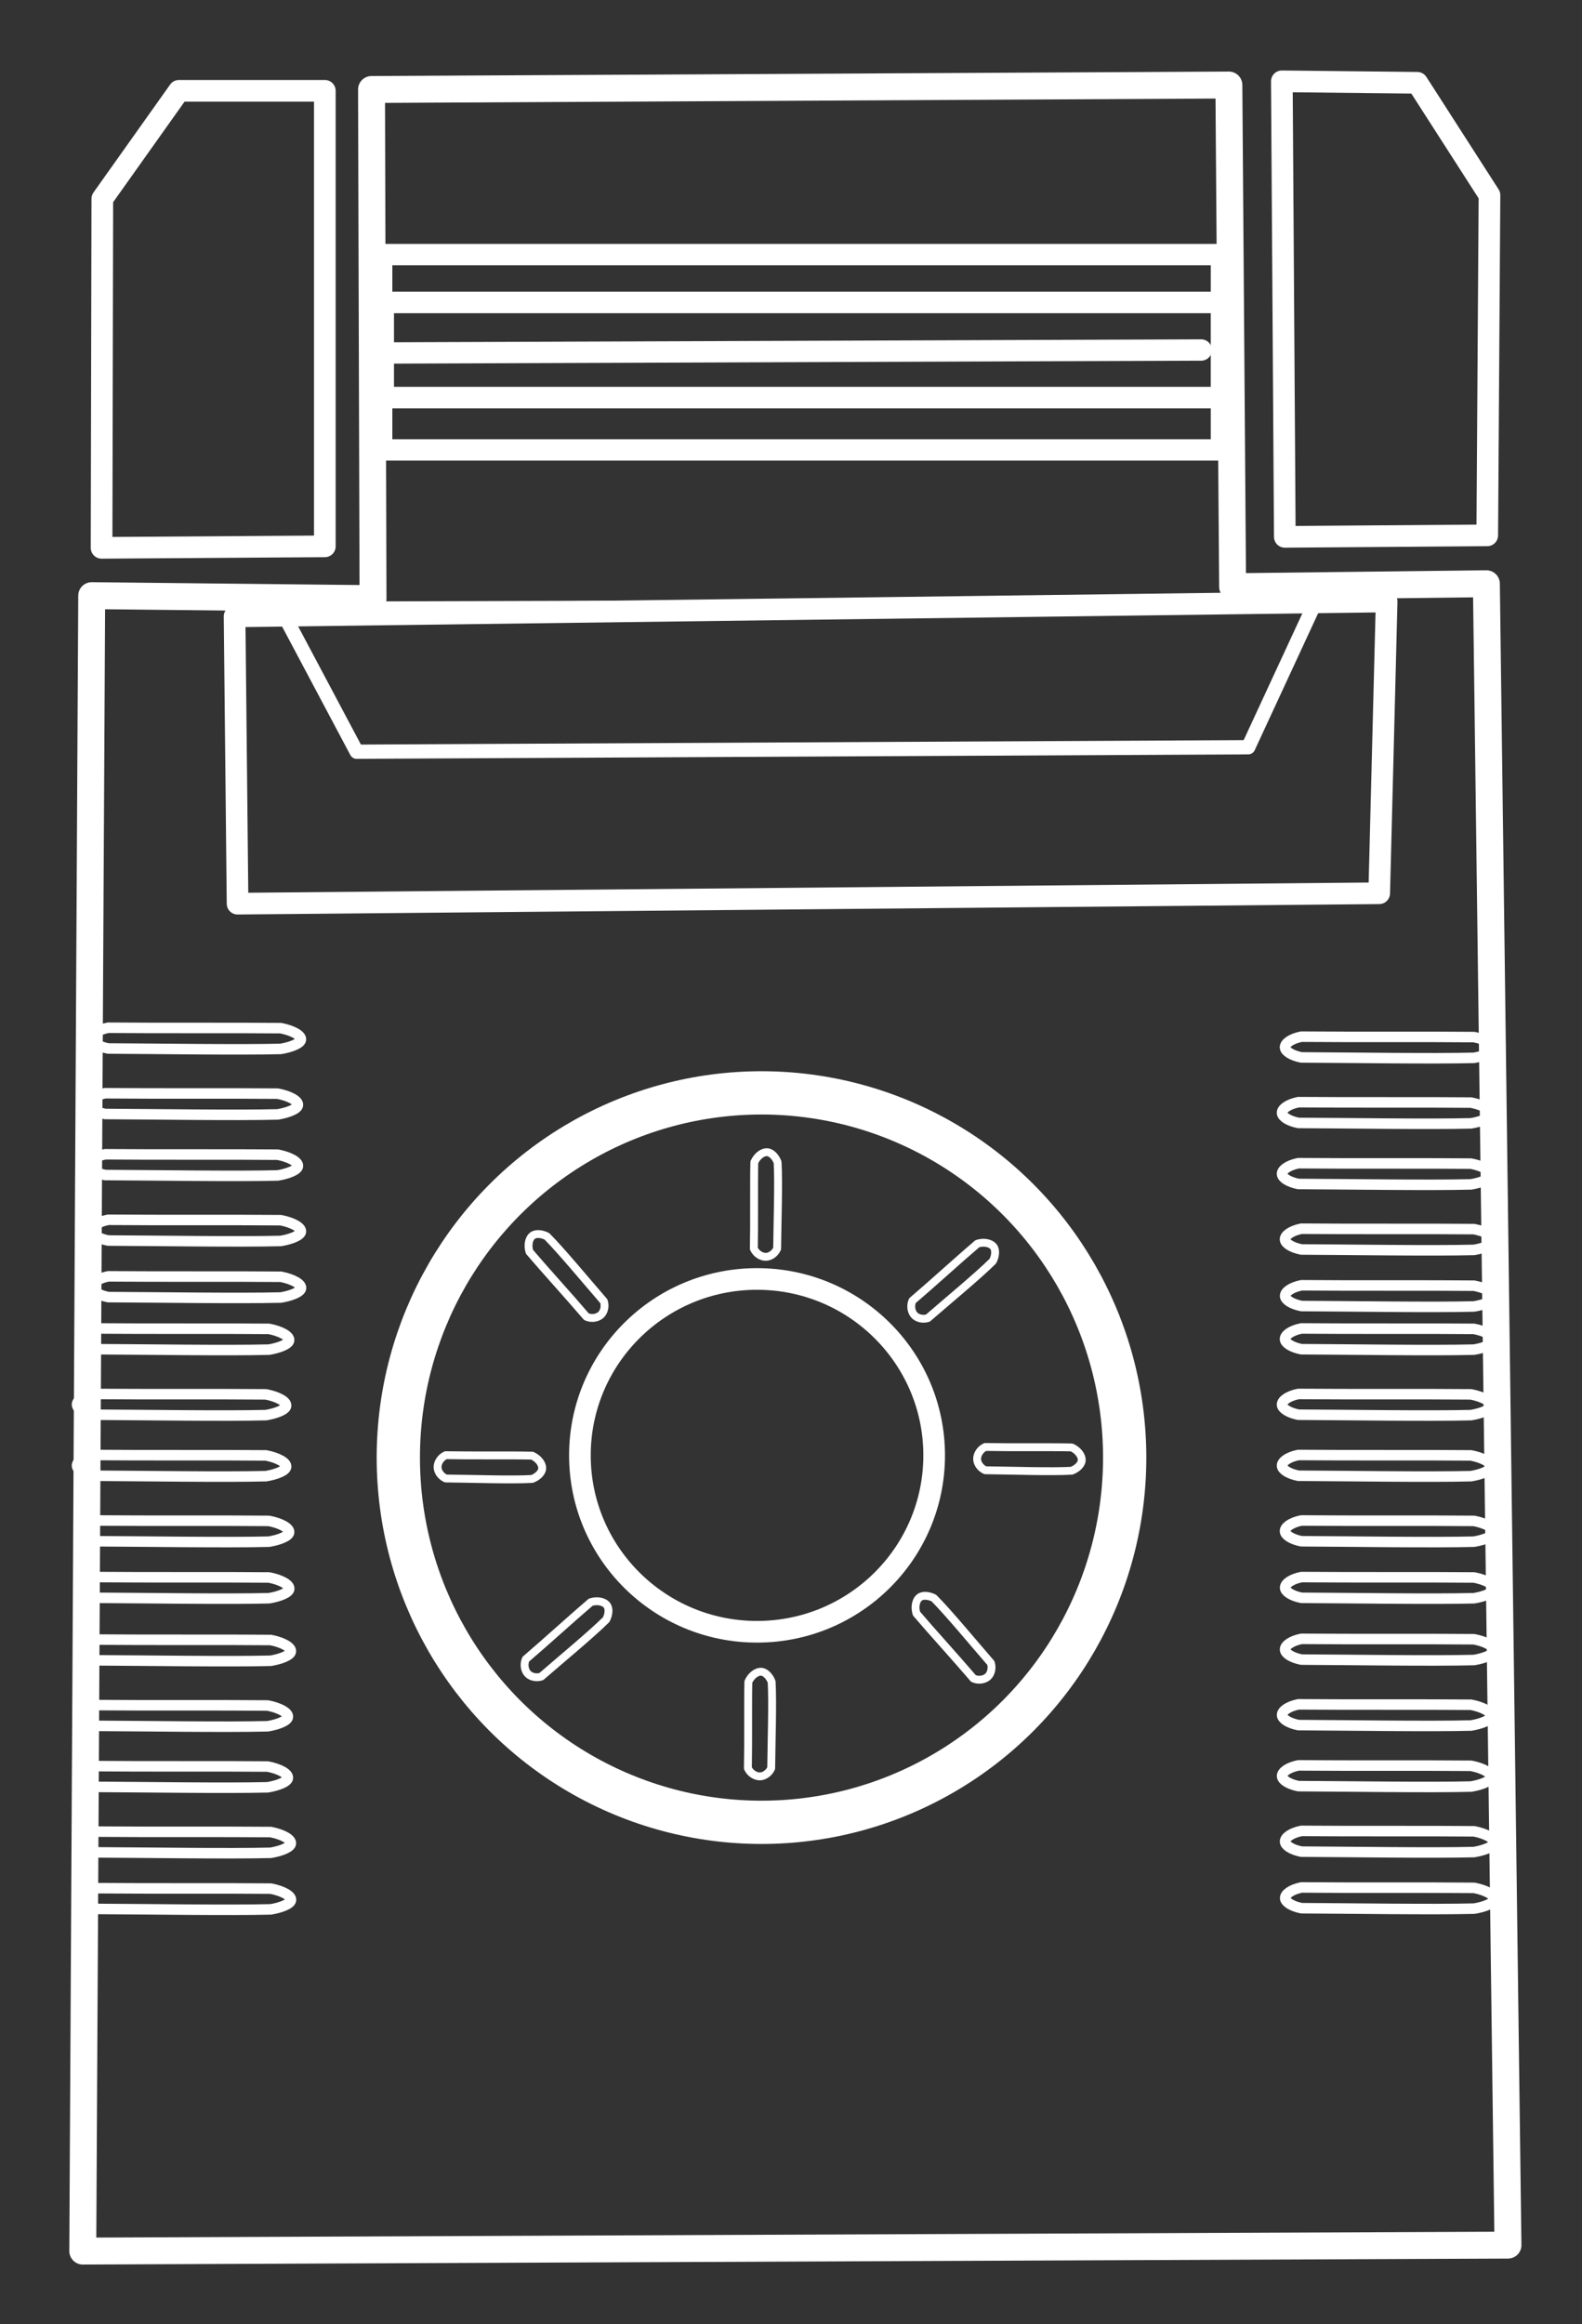 <?xml version="1.0" encoding="UTF-8" standalone="no"?>
<!-- Created with Inkscape (http://www.inkscape.org/) -->

<svg
   version="1.1"
   id="svg2"
   width="300"
   height="440.667"
   viewBox="0 0 300 440.667"
   sodipodi:docname="scv.svg"
   inkscape:version="1.2.2 (732a01da63, 2022-12-09)"
   xmlns:inkscape="http://www.inkscape.org/namespaces/inkscape"
   xmlns:sodipodi="http://sodipodi.sourceforge.net/DTD/sodipodi-0.dtd"
   xmlns="http://www.w3.org/2000/svg"
   xmlns:svg="http://www.w3.org/2000/svg">
  <rect x="0" y="0" width="300" height="440.667" fill="#333333" stroke="none"/>
  <defs
     id="defs6">
    <inkscape:path-effect
       effect="bspline"
       id="path-effect1600"
       is_visible="true"
       lpeversion="1"
       weight="33.333"
       steps="2"
       helper_size="0"
       apply_no_weight="true"
       apply_with_weight="true"
       only_selected="false" />
  </defs>
  <sodipodi:namedview
     id="namedview4"
     pagecolor="#000000"
     bordercolor="#111111"
     borderopacity="1"
     inkscape:showpageshadow="0"
     inkscape:pageopacity="0"
     inkscape:pagecheckerboard="1"
     inkscape:deskcolor="#d1d1d1"
     showgrid="false"
     inkscape:zoom="1.2525752"
     inkscape:cx="-11.576151"
     inkscape:cy="287.40788"
     inkscape:window-width="1920"
     inkscape:window-height="1009"
     inkscape:window-x="-8"
     inkscape:window-y="-8"
     inkscape:window-maximized="1"
     inkscape:current-layer="g8" />
  <g
     inkscape:groupmode="layer"
     inkscape:label="Image"
     id="g8">
    <path
       id="rect1602-3"
       style="fill:none;stroke:#ffffff;stroke-width:4.105;stroke-linecap:round;stroke-linejoin:round;stroke-opacity:1;paint-order:fill markers stroke"
       d="m 268.766,15.699 -25.686,-0.282 0.565,86.372 38.388,-0.282 0.423,-64.497 z"
       sodipodi:nodetypes="cccccc" />
    <path
       id="rect1602-3-3"
       style="fill:none;stroke:#ffffff;stroke-width:4.105;stroke-linecap:round;stroke-linejoin:round;stroke-opacity:1;paint-order:fill markers stroke"
       d="M 33.938,17.218 H 61.6 l 4e-6,86.372 -42.339,0.282 0.141,-66.19 z"
       sodipodi:nodetypes="cccccc" />
    <path
       id="rect291"
       style="fill:none;stroke:#ffffff;stroke-width:5.105;stroke-linecap:round;stroke-linejoin:round;stroke-opacity:1;paint-order:fill markers stroke;stroke-dasharray:none"
       d="m 70.454,16.969 162.582,-0.847 0.706,95.122 48.126,-0.565 4.093,315.004 -270.265,1.129 1.694,-313.874 53.347,0.565 z"
       sodipodi:nodetypes="ccccccccc" />
    <ellipse
       style="fill:none;stroke:#ffffff;stroke-width:8.205;stroke-linecap:round;stroke-linejoin:round;stroke-opacity:1;paint-order:fill markers stroke;stroke-dasharray:none"
       id="path442"
       cx="144.406"
       cy="276.367"
       rx="68.872"
       ry="69.154" />
    <path
       id="rect1104"
       style="fill:none;stroke:#ffffff;stroke-width:1.494;stroke-linecap:round;stroke-linejoin:round;stroke-opacity:1;paint-order:fill markers stroke"
       d="m 84.532,275.908 c 5.011,0.1 12.019,-0.006 16.371,0.088 1.109,0.48 1.982,1.525 1.912,2.474 -0.059,0.8 -0.945,1.583 -1.912,1.944 -3.916,0.227 -11.692,-0.043 -16.371,-0.088 -0.932,-0.414 -1.536,-1.317 -1.553,-2.12 -0.019,-0.856 0.566,-1.85 1.553,-2.297 z"
       sodipodi:nodetypes="ccaccac" />
    <path
       id="rect1104-5"
       style="fill:none;stroke:#ffffff;stroke-width:1.494;stroke-linecap:round;stroke-linejoin:round;stroke-opacity:1;paint-order:fill markers stroke"
       d="m 142.954,236.748 c 0.1,-5.011 -0.006,-12.019 0.088,-16.371 0.48,-1.109 1.525,-1.982 2.474,-1.912 0.8,0.059 1.583,0.945 1.944,1.912 0.227,3.916 -0.043,11.692 -0.088,16.371 -0.414,0.932 -1.317,1.536 -2.12,1.553 -0.856,0.019 -1.85,-0.566 -2.297,-1.553 z"
       sodipodi:nodetypes="ccaccac" />
    <path
       id="rect1104-6"
       style="fill:none;stroke:#ffffff;stroke-width:1.494;stroke-linecap:round;stroke-linejoin:round;stroke-opacity:1;paint-order:fill markers stroke"
       d="m 186.846,274.351 c 5.011,0.1 12.019,-0.006 16.371,0.088 1.109,0.48 1.982,1.525 1.912,2.474 -0.059,0.8 -0.945,1.583 -1.912,1.944 -3.916,0.227 -11.692,-0.043 -16.371,-0.088 -0.932,-0.414 -1.536,-1.317 -1.553,-2.12 -0.019,-0.856 0.566,-1.85 1.553,-2.297 z"
       sodipodi:nodetypes="ccaccac" />
    <path
       id="rect1104-6-2"
       style="fill:none;stroke:#ffffff;stroke-width:1.994;stroke-linecap:round;stroke-linejoin:round;stroke-opacity:1;paint-order:fill markers stroke"
       d="m 246.818,357.868 c 10.017,0.089 24.028,-0.005 32.726,0.079 2.216,0.427 3.963,1.359 3.822,2.204 -0.119,0.713 -1.888,1.41 -3.822,1.732 -7.828,0.203 -23.374,-0.038 -32.726,-0.079 -1.863,-0.369 -3.07,-1.173 -3.105,-1.889 -0.038,-0.763 1.132,-1.648 3.105,-2.047 z"
       sodipodi:nodetypes="ccaccac" />
    <path
       id="rect1104-6-2-8"
       style="fill:none;stroke:#ffffff;stroke-width:1.994;stroke-linecap:round;stroke-linejoin:round;stroke-opacity:1;paint-order:fill markers stroke"
       d="m 246.796,347.143 c 10.017,0.089 24.028,-0.005 32.726,0.079 2.216,0.427 3.963,1.359 3.822,2.204 -0.119,0.713 -1.888,1.41 -3.822,1.732 -7.828,0.203 -23.374,-0.038 -32.726,-0.079 -1.863,-0.369 -3.07,-1.173 -3.105,-1.889 -0.038,-0.763 1.132,-1.648 3.105,-2.047 z"
       sodipodi:nodetypes="ccaccac" />
    <path
       id="rect1104-6-2-2"
       style="fill:none;stroke:#ffffff;stroke-width:1.994;stroke-linecap:round;stroke-linejoin:round;stroke-opacity:1;paint-order:fill markers stroke"
       d="m 246.231,334.723 c 10.017,0.089 24.028,-0.005 32.726,0.079 2.216,0.427 3.963,1.359 3.822,2.204 -0.119,0.713 -1.888,1.41 -3.822,1.732 -7.828,0.203 -23.374,-0.038 -32.726,-0.079 -1.863,-0.369 -3.07,-1.173 -3.105,-1.889 -0.038,-0.763 1.132,-1.648 3.105,-2.047 z"
       sodipodi:nodetypes="ccaccac" />
    <path
       id="rect1104-6-2-0"
       style="fill:none;stroke:#ffffff;stroke-width:1.994;stroke-linecap:round;stroke-linejoin:round;stroke-opacity:1;paint-order:fill markers stroke"
       d="m 246.231,323.15 c 10.017,0.089 24.028,-0.005 32.726,0.079 2.216,0.427 3.963,1.359 3.822,2.204 -0.119,0.713 -1.888,1.41 -3.822,1.732 -7.828,0.203 -23.374,-0.038 -32.726,-0.079 -1.863,-0.369 -3.07,-1.173 -3.105,-1.889 -0.038,-0.763 1.132,-1.648 3.105,-2.047 z"
       sodipodi:nodetypes="ccaccac" />
    <path
       id="rect1104-6-2-81"
       style="fill:none;stroke:#ffffff;stroke-width:1.994;stroke-linecap:round;stroke-linejoin:round;stroke-opacity:1;paint-order:fill markers stroke"
       d="m 246.796,310.731 c 10.017,0.089 24.028,-0.005 32.726,0.079 2.216,0.427 3.963,1.359 3.822,2.204 -0.119,0.713 -1.888,1.41 -3.822,1.732 -7.828,0.203 -23.374,-0.038 -32.726,-0.079 -1.863,-0.369 -3.07,-1.173 -3.105,-1.889 -0.038,-0.763 1.132,-1.648 3.105,-2.047 z"
       sodipodi:nodetypes="ccaccac" />
    <path
       id="rect1104-6-2-9"
       style="fill:none;stroke:#ffffff;stroke-width:1.994;stroke-linecap:round;stroke-linejoin:round;stroke-opacity:1;paint-order:fill markers stroke"
       d="m 246.807,299.017 c 10.017,0.089 24.028,-0.005 32.726,0.079 2.216,0.427 3.963,1.359 3.822,2.204 -0.119,0.713 -1.888,1.41 -3.822,1.732 -7.828,0.203 -23.374,-0.038 -32.726,-0.079 -1.863,-0.369 -3.07,-1.173 -3.105,-1.889 -0.038,-0.763 1.132,-1.648 3.105,-2.047 z"
       sodipodi:nodetypes="ccaccac" />
    <path
       id="rect1104-6-2-8-4"
       style="fill:none;stroke:#ffffff;stroke-width:1.994;stroke-linecap:round;stroke-linejoin:round;stroke-opacity:1;paint-order:fill markers stroke"
       d="m 246.784,288.291 c 10.017,0.089 24.028,-0.005 32.726,0.079 2.216,0.427 3.963,1.359 3.822,2.204 -0.119,0.713 -1.888,1.41 -3.822,1.732 -7.828,0.203 -23.374,-0.038 -32.726,-0.079 -1.863,-0.369 -3.07,-1.173 -3.105,-1.889 -0.038,-0.763 1.132,-1.648 3.105,-2.047 z"
       sodipodi:nodetypes="ccaccac" />
    <path
       id="rect1104-6-2-2-1"
       style="fill:none;stroke:#ffffff;stroke-width:1.994;stroke-linecap:round;stroke-linejoin:round;stroke-opacity:1;paint-order:fill markers stroke"
       d="m 246.22,275.872 c 10.017,0.089 24.028,-0.005 32.726,0.079 2.216,0.427 3.963,1.359 3.822,2.204 -0.119,0.713 -1.888,1.41 -3.822,1.732 -7.828,0.203 -23.374,-0.038 -32.726,-0.079 -1.863,-0.369 -3.07,-1.173 -3.105,-1.889 -0.038,-0.763 1.132,-1.648 3.105,-2.047 z"
       sodipodi:nodetypes="ccaccac" />
    <path
       id="rect1104-6-2-0-8"
       style="fill:none;stroke:#ffffff;stroke-width:1.994;stroke-linecap:round;stroke-linejoin:round;stroke-opacity:1;paint-order:fill markers stroke"
       d="m 246.22,264.299 c 10.017,0.089 24.028,-0.005 32.726,0.079 2.216,0.427 3.963,1.359 3.822,2.204 -0.119,0.713 -1.888,1.41 -3.822,1.732 -7.828,0.203 -23.374,-0.038 -32.726,-0.079 -1.863,-0.369 -3.07,-1.173 -3.105,-1.889 -0.038,-0.763 1.132,-1.648 3.105,-2.047 z"
       sodipodi:nodetypes="ccaccac" />
    <path
       id="rect1104-6-2-81-9"
       style="fill:none;stroke:#ffffff;stroke-width:1.994;stroke-linecap:round;stroke-linejoin:round;stroke-opacity:1;paint-order:fill markers stroke"
       d="m 246.784,251.88 c 10.017,0.089 24.028,-0.005 32.726,0.079 2.216,0.427 3.963,1.359 3.822,2.204 -0.119,0.713 -1.888,1.41 -3.822,1.732 -7.828,0.203 -23.374,-0.038 -32.726,-0.079 -1.863,-0.369 -3.07,-1.173 -3.105,-1.889 -0.038,-0.763 1.132,-1.648 3.105,-2.047 z"
       sodipodi:nodetypes="ccaccac" />
    <path
       id="rect1104-6-2-87"
       style="fill:none;stroke:#ffffff;stroke-width:1.994;stroke-linecap:round;stroke-linejoin:round;stroke-opacity:1;paint-order:fill markers stroke"
       d="m 246.807,243.694 c 10.017,0.089 24.028,-0.005 32.726,0.079 2.216,0.427 3.963,1.359 3.822,2.204 -0.119,0.713 -1.888,1.41 -3.822,1.732 -7.828,0.203 -23.374,-0.038 -32.726,-0.079 -1.863,-0.369 -3.07,-1.173 -3.105,-1.889 -0.038,-0.763 1.132,-1.648 3.105,-2.047 z"
       sodipodi:nodetypes="ccaccac" />
    <path
       id="rect1104-6-2-8-2"
       style="fill:none;stroke:#ffffff;stroke-width:1.994;stroke-linecap:round;stroke-linejoin:round;stroke-opacity:1;paint-order:fill markers stroke"
       d="m 246.784,232.968 c 10.017,0.089 24.028,-0.005 32.726,0.079 2.216,0.427 3.963,1.359 3.822,2.204 -0.119,0.713 -1.888,1.41 -3.822,1.732 -7.828,0.203 -23.374,-0.038 -32.726,-0.079 -1.863,-0.369 -3.07,-1.173 -3.105,-1.889 -0.038,-0.763 1.132,-1.648 3.105,-2.047 z"
       sodipodi:nodetypes="ccaccac" />
    <path
       id="rect1104-6-2-2-8"
       style="fill:none;stroke:#ffffff;stroke-width:1.994;stroke-linecap:round;stroke-linejoin:round;stroke-opacity:1;paint-order:fill markers stroke"
       d="m 246.22,220.549 c 10.017,0.089 24.028,-0.005 32.726,0.079 2.216,0.427 3.963,1.359 3.822,2.204 -0.119,0.713 -1.888,1.41 -3.822,1.732 -7.828,0.203 -23.374,-0.038 -32.726,-0.079 -1.863,-0.369 -3.07,-1.173 -3.105,-1.889 -0.038,-0.763 1.132,-1.648 3.105,-2.047 z"
       sodipodi:nodetypes="ccaccac" />
    <path
       id="rect1104-6-2-0-4"
       style="fill:none;stroke:#ffffff;stroke-width:1.994;stroke-linecap:round;stroke-linejoin:round;stroke-opacity:1;paint-order:fill markers stroke"
       d="m 246.22,208.976 c 10.017,0.089 24.028,-0.005 32.726,0.079 2.216,0.427 3.963,1.359 3.822,2.204 -0.119,0.713 -1.888,1.41 -3.822,1.732 -7.828,0.203 -23.374,-0.038 -32.726,-0.079 -1.863,-0.369 -3.07,-1.173 -3.105,-1.889 -0.038,-0.763 1.132,-1.648 3.105,-2.047 z"
       sodipodi:nodetypes="ccaccac" />
    <path
       id="rect1104-6-2-81-4"
       style="fill:none;stroke:#ffffff;stroke-width:1.994;stroke-linecap:round;stroke-linejoin:round;stroke-opacity:1;paint-order:fill markers stroke"
       d="m 246.784,196.556 c 10.017,0.089 24.028,-0.005 32.726,0.079 2.216,0.427 3.963,1.359 3.822,2.204 -0.119,0.713 -1.888,1.41 -3.822,1.732 -7.828,0.203 -23.374,-0.038 -32.726,-0.079 -1.863,-0.369 -3.07,-1.173 -3.105,-1.889 -0.038,-0.763 1.132,-1.648 3.105,-2.047 z"
       sodipodi:nodetypes="ccaccac" />
    <path
       id="rect1104-6-2-4"
       style="fill:none;stroke:#ffffff;stroke-width:1.994;stroke-linecap:round;stroke-linejoin:round;stroke-opacity:1;paint-order:fill markers stroke"
       d="m 18.627,358.009 c 10.017,0.089 24.028,-0.005 32.726,0.079 2.216,0.427 3.963,1.359 3.822,2.204 -0.119,0.713 -1.888,1.41 -3.822,1.732 -7.828,0.203 -23.374,-0.038 -32.726,-0.079 -1.863,-0.369 -3.07,-1.173 -3.105,-1.889 -0.038,-0.763 1.132,-1.648 3.105,-2.047 z"
       sodipodi:nodetypes="ccaccac" />
    <path
       id="rect1104-6-2-8-29"
       style="fill:none;stroke:#ffffff;stroke-width:1.994;stroke-linecap:round;stroke-linejoin:round;stroke-opacity:1;paint-order:fill markers stroke"
       d="m 18.604,347.284 c 10.017,0.089 24.028,-0.005 32.726,0.079 2.216,0.427 3.963,1.359 3.822,2.204 -0.119,0.713 -1.888,1.41 -3.822,1.732 -7.828,0.203 -23.374,-0.038 -32.726,-0.079 -1.863,-0.369 -3.07,-1.173 -3.105,-1.889 -0.038,-0.763 1.132,-1.648 3.105,-2.047 z"
       sodipodi:nodetypes="ccaccac" />
    <path
       id="rect1104-6-2-2-4"
       style="fill:none;stroke:#ffffff;stroke-width:1.994;stroke-linecap:round;stroke-linejoin:round;stroke-opacity:1;paint-order:fill markers stroke"
       d="m 18.04,334.864 c 10.017,0.089 24.028,-0.005 32.726,0.079 2.216,0.427 3.963,1.359 3.822,2.204 -0.119,0.713 -1.888,1.41 -3.822,1.732 -7.828,0.203 -23.374,-0.038 -32.726,-0.079 -1.863,-0.369 -3.07,-1.173 -3.105,-1.889 -0.038,-0.763 1.132,-1.648 3.105,-2.047 z"
       sodipodi:nodetypes="ccaccac" />
    <path
       id="rect1104-6-2-0-0"
       style="fill:none;stroke:#ffffff;stroke-width:1.994;stroke-linecap:round;stroke-linejoin:round;stroke-opacity:1;paint-order:fill markers stroke"
       d="m 18.04,323.292 c 10.017,0.089 24.028,-0.005 32.726,0.079 2.216,0.427 3.963,1.359 3.822,2.204 -0.119,0.713 -1.888,1.41 -3.822,1.732 -7.828,0.203 -23.374,-0.038 -32.726,-0.079 -1.863,-0.369 -3.07,-1.173 -3.105,-1.889 -0.038,-0.763 1.132,-1.648 3.105,-2.047 z"
       sodipodi:nodetypes="ccaccac" />
    <path
       id="rect1104-6-2-81-1"
       style="fill:none;stroke:#ffffff;stroke-width:1.994;stroke-linecap:round;stroke-linejoin:round;stroke-opacity:1;paint-order:fill markers stroke"
       d="m 18.604,310.872 c 10.017,0.089 24.028,-0.005 32.726,0.079 2.216,0.427 3.963,1.359 3.822,2.204 -0.119,0.713 -1.888,1.41 -3.822,1.732 -7.828,0.203 -23.374,-0.038 -32.726,-0.079 -1.863,-0.369 -3.07,-1.173 -3.105,-1.889 -0.038,-0.763 1.132,-1.648 3.105,-2.047 z"
       sodipodi:nodetypes="ccaccac" />
    <path
       id="rect1104-6-2-6"
       style="fill:none;stroke:#ffffff;stroke-width:1.994;stroke-linecap:round;stroke-linejoin:round;stroke-opacity:1;paint-order:fill markers stroke"
       d="m 18.296,299.017 c 10.017,0.089 24.028,-0.005 32.726,0.079 2.216,0.427 3.963,1.359 3.822,2.204 -0.119,0.713 -1.888,1.41 -3.822,1.732 -7.828,0.203 -23.374,-0.038 -32.726,-0.079 -1.863,-0.369 -3.07,-1.173 -3.105,-1.889 -0.038,-0.763 1.132,-1.648 3.105,-2.047 z"
       sodipodi:nodetypes="ccaccac" />
    <path
       id="rect1104-6-2-8-0"
       style="fill:none;stroke:#ffffff;stroke-width:1.994;stroke-linecap:round;stroke-linejoin:round;stroke-opacity:1;paint-order:fill markers stroke"
       d="m 18.274,288.291 c 10.017,0.089 24.028,-0.005 32.726,0.079 2.216,0.427 3.963,1.359 3.822,2.204 -0.119,0.713 -1.888,1.41 -3.822,1.732 -7.828,0.203 -23.374,-0.038 -32.726,-0.079 -1.863,-0.369 -3.07,-1.173 -3.105,-1.889 -0.038,-0.763 1.132,-1.648 3.105,-2.047 z"
       sodipodi:nodetypes="ccaccac" />
    <path
       id="rect1104-6-2-2-6"
       style="fill:none;stroke:#ffffff;stroke-width:1.994;stroke-linecap:round;stroke-linejoin:round;stroke-opacity:1;paint-order:fill markers stroke"
       d="m 17.709,275.872 c 10.017,0.089 24.028,-0.005 32.726,0.079 2.216,0.427 3.963,1.359 3.822,2.204 -0.119,0.713 -1.888,1.41 -3.822,1.732 -7.828,0.203 -23.374,-0.038 -32.726,-0.079 -1.863,-0.369 -3.07,-1.173 -3.105,-1.889 -0.038,-0.763 1.132,-1.648 3.105,-2.047 z"
       sodipodi:nodetypes="ccaccac" />
    <path
       id="rect1104-6-2-0-7"
       style="fill:none;stroke:#ffffff;stroke-width:1.994;stroke-linecap:round;stroke-linejoin:round;stroke-opacity:1;paint-order:fill markers stroke"
       d="m 17.709,264.299 c 10.017,0.089 24.028,-0.005 32.726,0.079 2.216,0.427 3.963,1.359 3.822,2.204 -0.119,0.713 -1.888,1.41 -3.822,1.732 -7.828,0.203 -23.374,-0.038 -32.726,-0.079 -1.863,-0.369 -3.07,-1.173 -3.105,-1.889 -0.038,-0.763 1.132,-1.648 3.105,-2.047 z"
       sodipodi:nodetypes="ccaccac" />
    <path
       id="rect1104-6-2-81-6"
       style="fill:none;stroke:#ffffff;stroke-width:1.994;stroke-linecap:round;stroke-linejoin:round;stroke-opacity:1;paint-order:fill markers stroke"
       d="m 18.274,251.88 c 10.017,0.089 24.028,-0.005 32.726,0.079 2.216,0.427 3.963,1.359 3.822,2.204 -0.119,0.713 -1.888,1.41 -3.822,1.732 -7.828,0.203 -23.374,-0.038 -32.726,-0.079 -1.863,-0.369 -3.07,-1.173 -3.105,-1.889 -0.038,-0.763 1.132,-1.648 3.105,-2.047 z"
       sodipodi:nodetypes="ccaccac" />
    <path
       id="rect1104-6-2-1"
       style="fill:none;stroke:#ffffff;stroke-width:1.994;stroke-linecap:round;stroke-linejoin:round;stroke-opacity:1;paint-order:fill markers stroke"
       d="m 20.53,242 c 10.017,0.089 24.028,-0.005 32.726,0.079 2.216,0.427 3.963,1.359 3.822,2.204 -0.119,0.713 -1.888,1.41 -3.822,1.732 -7.828,0.203 -23.374,-0.038 -32.726,-0.079 -1.863,-0.369 -3.07,-1.173 -3.105,-1.889 -0.038,-0.763 1.132,-1.648 3.105,-2.047 z"
       sodipodi:nodetypes="ccaccac" />
    <path
       id="rect1104-6-2-8-5"
       style="fill:none;stroke:#ffffff;stroke-width:1.994;stroke-linecap:round;stroke-linejoin:round;stroke-opacity:1;paint-order:fill markers stroke"
       d="m 20.508,231.275 c 10.017,0.089 24.028,-0.005 32.726,0.079 2.216,0.427 3.963,1.359 3.822,2.204 -0.119,0.713 -1.888,1.41 -3.822,1.732 -7.828,0.203 -23.374,-0.038 -32.726,-0.079 -1.863,-0.369 -3.07,-1.173 -3.105,-1.889 -0.038,-0.763 1.132,-1.648 3.105,-2.047 z"
       sodipodi:nodetypes="ccaccac" />
    <path
       id="rect1104-6-2-2-65"
       style="fill:none;stroke:#ffffff;stroke-width:1.994;stroke-linecap:round;stroke-linejoin:round;stroke-opacity:1;paint-order:fill markers stroke"
       d="m 19.943,218.855 c 10.017,0.089 24.028,-0.005 32.726,0.079 2.216,0.427 3.963,1.359 3.822,2.204 -0.119,0.713 -1.888,1.41 -3.822,1.732 -7.828,0.203 -23.374,-0.038 -32.726,-0.079 -1.863,-0.369 -3.07,-1.173 -3.105,-1.889 -0.038,-0.763 1.132,-1.648 3.105,-2.047 z"
       sodipodi:nodetypes="ccaccac" />
    <path
       id="rect1104-6-2-0-1"
       style="fill:none;stroke:#ffffff;stroke-width:1.994;stroke-linecap:round;stroke-linejoin:round;stroke-opacity:1;paint-order:fill markers stroke"
       d="m 19.943,207.282 c 10.017,0.089 24.028,-0.005 32.726,0.079 2.216,0.427 3.963,1.359 3.822,2.204 -0.119,0.713 -1.888,1.41 -3.822,1.732 -7.828,0.203 -23.374,-0.038 -32.726,-0.079 -1.863,-0.369 -3.07,-1.173 -3.105,-1.889 -0.038,-0.763 1.132,-1.648 3.105,-2.047 z"
       sodipodi:nodetypes="ccaccac" />
    <path
       id="rect1104-6-2-81-10"
       style="fill:none;stroke:#ffffff;stroke-width:1.994;stroke-linecap:round;stroke-linejoin:round;stroke-opacity:1;paint-order:fill markers stroke"
       d="m 20.508,194.863 c 10.017,0.089 24.028,-0.005 32.726,0.079 2.216,0.427 3.963,1.359 3.822,2.204 -0.119,0.713 -1.888,1.41 -3.822,1.732 -7.828,0.203 -23.374,-0.038 -32.726,-0.079 -1.863,-0.369 -3.07,-1.173 -3.105,-1.889 -0.038,-0.763 1.132,-1.648 3.105,-2.047 z"
       sodipodi:nodetypes="ccaccac" />
    <path
       id="rect1104-4"
       style="fill:none;stroke:#ffffff;stroke-width:1.494;stroke-linecap:round;stroke-linejoin:round;stroke-opacity:1;paint-order:fill markers stroke"
       d="m 141.825,335.257 c 0.1,-5.011 -0.006,-12.019 0.088,-16.371 0.48,-1.109 1.525,-1.982 2.474,-1.912 0.8,0.059 1.583,0.945 1.944,1.912 0.227,3.916 -0.043,11.692 -0.088,16.371 -0.414,0.932 -1.317,1.536 -2.12,1.553 -0.856,0.019 -1.85,-0.566 -2.297,-1.553 z"
       sodipodi:nodetypes="ccaccac" />
    <path
       id="rect1104-3"
       style="fill:none;stroke:#ffffff;stroke-width:1.494;stroke-linecap:round;stroke-linejoin:round;stroke-opacity:1;paint-order:fill markers stroke"
       d="m 173.033,246.61 c 3.815,-3.25 8.988,-7.98 12.306,-10.797 1.148,-0.377 2.495,-0.174 3.072,0.582 0.486,0.638 0.344,1.811 -0.141,2.723 -2.779,2.769 -8.776,7.727 -12.306,10.797 -0.972,0.309 -2.022,0.034 -2.569,-0.555 -0.582,-0.628 -0.804,-1.76 -0.362,-2.749 z"
       sodipodi:nodetypes="ccaccac" />
    <path
       id="rect1104-3-8"
       style="fill:none;stroke:#ffffff;stroke-width:1.494;stroke-linecap:round;stroke-linejoin:round;stroke-opacity:1;paint-order:fill markers stroke"
       d="m 99.712,314.583 c 3.815,-3.25 8.988,-7.98 12.306,-10.797 1.148,-0.377 2.495,-0.174 3.072,0.582 0.486,0.638 0.344,1.811 -0.141,2.723 -2.779,2.769 -8.776,7.727 -12.306,10.797 -0.972,0.309 -2.022,0.034 -2.569,-0.555 -0.582,-0.628 -0.804,-1.76 -0.362,-2.749 z"
       sodipodi:nodetypes="ccaccac" />
    <path
       id="rect1104-3-7"
       style="fill:none;stroke:#ffffff;stroke-width:1.494;stroke-linecap:round;stroke-linejoin:round;stroke-opacity:1;paint-order:fill markers stroke"
       d="m 111.209,249.659 c -3.25,-3.815 -7.98,-8.988 -10.797,-12.306 -0.377,-1.148 -0.174,-2.495 0.582,-3.072 0.638,-0.486 1.811,-0.344 2.723,0.141 2.769,2.779 7.727,8.776 10.797,12.306 0.309,0.972 0.034,2.022 -0.555,2.569 -0.628,0.582 -1.76,0.804 -2.749,0.362 z"
       sodipodi:nodetypes="ccaccac" />
    <path
       id="rect1104-3-79"
       style="fill:none;stroke:#ffffff;stroke-width:1.494;stroke-linecap:round;stroke-linejoin:round;stroke-opacity:1;paint-order:fill markers stroke"
       d="m 184.597,318.249 c -3.25,-3.815 -7.98,-8.988 -10.797,-12.306 -0.377,-1.148 -0.174,-2.495 0.582,-3.072 0.638,-0.486 1.811,-0.344 2.723,0.141 2.769,2.779 7.727,8.776 10.797,12.306 0.309,0.972 0.034,2.022 -0.555,2.569 -0.628,0.582 -1.76,0.804 -2.749,0.362 z"
       sodipodi:nodetypes="ccaccac" />
    <ellipse
       style="fill:none;stroke:#ffffff;stroke-width:4.105;stroke-linecap:round;stroke-linejoin:round;stroke-dasharray:none;stroke-opacity:1;paint-order:fill markers stroke"
       id="path1268"
       cx="143.559"
       cy="275.944"
       rx="33.589"
       ry="33.448" />
    <rect
       style="fill:none;stroke:#ffffff;stroke-width:4.048;stroke-linecap:round;stroke-linejoin:round;stroke-dasharray:none;stroke-opacity:1;paint-order:fill markers stroke"
       id="rect1540"
       width="159.252"
       height="37.033"
       x="72.377"
       y="48.272" />
    <rect
       style="fill:none;stroke:#ffffff;stroke-width:4.087;stroke-linecap:round;stroke-linejoin:round;stroke-dasharray:none;stroke-opacity:1;paint-order:fill markers stroke"
       id="rect1542"
       width="159.037"
       height="18.054"
       x="72.67"
       y="57.337" />
    <path
       style="fill:none;stroke:#ffffff;stroke-width:4.048;stroke-linecap:round;stroke-linejoin:round;stroke-dasharray:none;stroke-opacity:1;paint-order:fill markers stroke"
       d="M 72.651,66.929 C 124.365,66.741 176.079,66.552 227.791,66.364"
       id="path1598"
       inkscape:path-effect="#path-effect1600"
       inkscape:original-d="M 72.650927,66.929357 C 124.36539,66.741896 176.0789,66.553434 227.79143,66.363969" />
    <path
       id="rect1643"
       style="fill:none;stroke:#ffffff;stroke-width:4.105;stroke-linecap:round;stroke-linejoin:round;stroke-opacity:1;paint-order:fill markers stroke"
       d="m 44.485,116.865 218.47,-2.823 -1.411,55.323 -216.494,1.976 z"
       sodipodi:nodetypes="ccccc" />
    <path
       id="rect1646"
       style="fill:none;stroke:#ffffff;stroke-width:2.705;stroke-linecap:round;stroke-linejoin:round;stroke-opacity:1;paint-order:fill markers stroke"
       d="M 53.236,115.43 249.125,114.865 236.705,141.68 67.631,142.527 Z"
       sodipodi:nodetypes="ccccc" />
  </g>
</svg>
